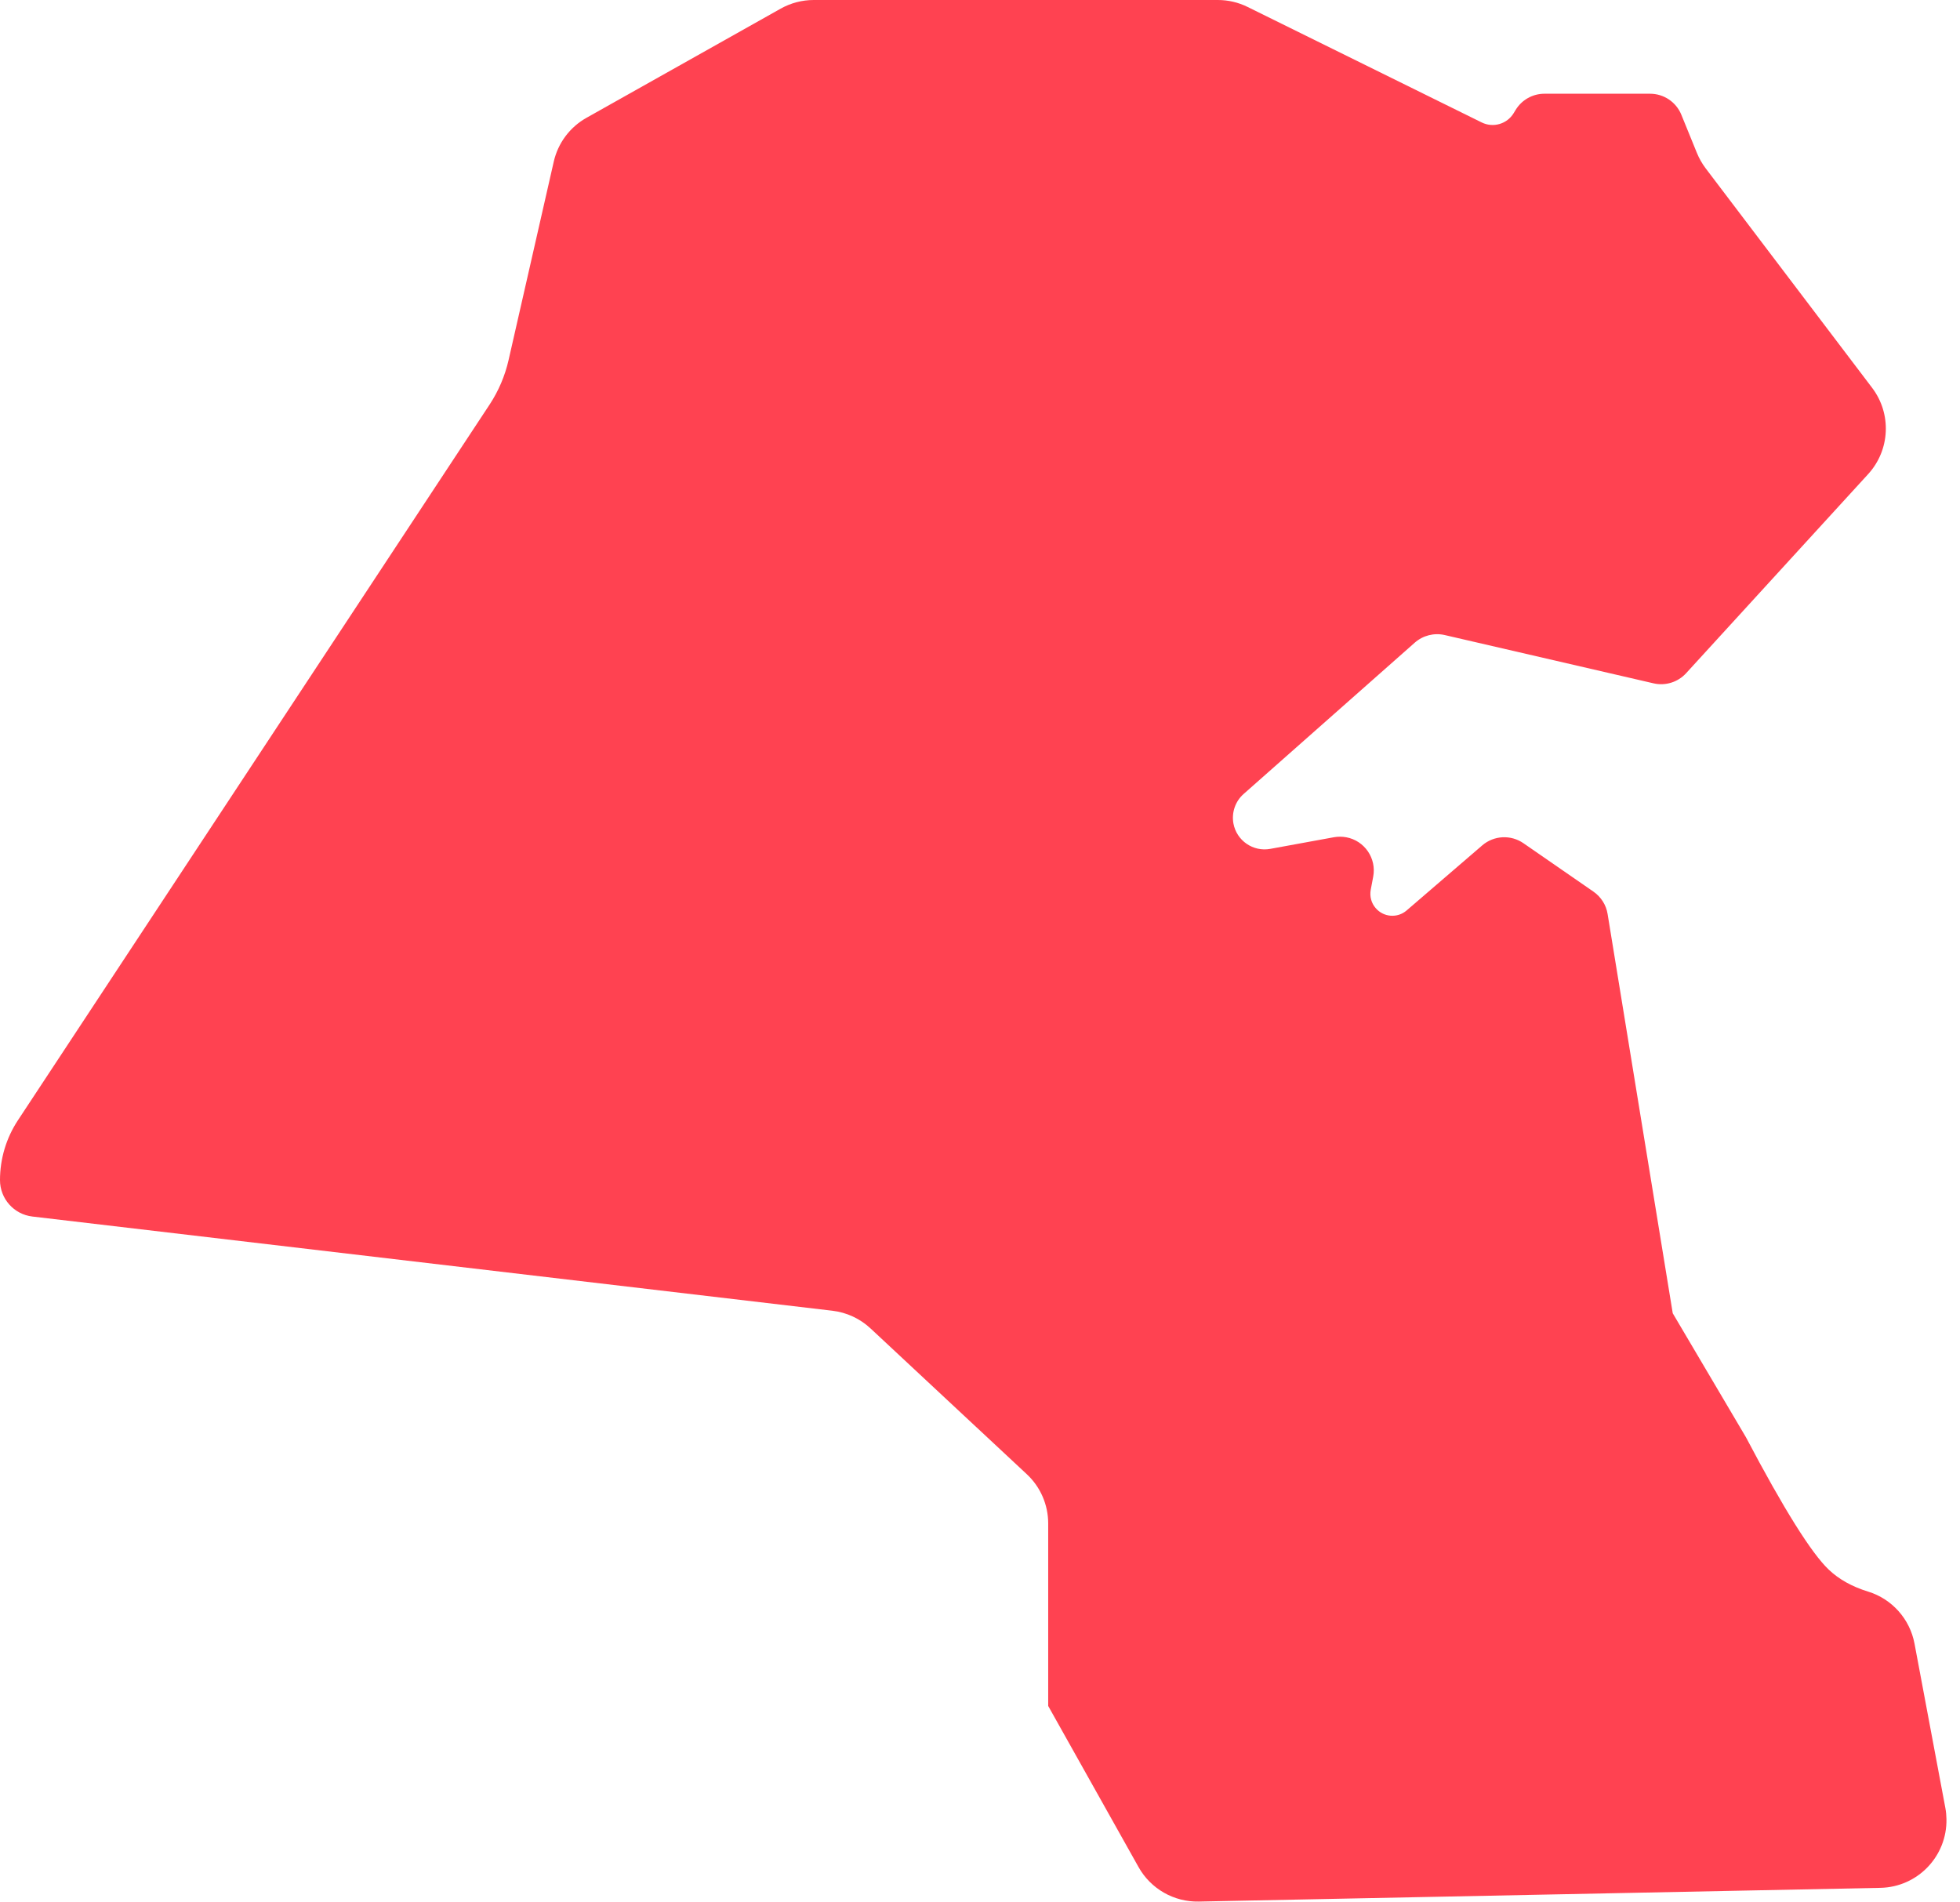 <?xml version="1.0" encoding="UTF-8"?>
<svg width="34px" height="33px" viewBox="0 0 34 33" version="1.1" xmlns="http://www.w3.org/2000/svg" xmlns:xlink="http://www.w3.org/1999/xlink">
    <!-- Generator: Sketch 55 (78076) - https://sketchapp.com -->
    <title>Kuwait_sm</title>
    <desc>Created with Sketch.</desc>
    <g id="Page-1" stroke="none" stroke-width="1" fill="none" fill-rule="evenodd">
        <g id="Artboard" transform="translate(-185, -47)" fill="#FF4251">
            <path d="M205.795,79.986 L217.619,79.748 C218.265,79.735 218.778,79.2 218.765,78.554 C218.764,78.49 218.758,78.426 218.746,78.362 L218.211,75.512 C218.131,75.085 217.821,74.737 217.406,74.609 C217.129,74.524 216.901,74.397 216.724,74.229 C216.422,73.942 215.943,73.177 215.287,71.932 L214.017,69.781 L212.887,62.855 C212.862,62.698 212.773,62.559 212.643,62.468 L211.427,61.627 C211.208,61.476 210.914,61.491 210.712,61.665 L209.4,62.794 C209.241,62.931 209,62.912 208.864,62.753 C208.788,62.666 208.757,62.549 208.778,62.435 L208.821,62.207 C208.881,61.889 208.671,61.583 208.354,61.524 C208.283,61.511 208.211,61.511 208.141,61.523 L207.036,61.725 C206.737,61.78 206.451,61.582 206.396,61.284 C206.362,61.094 206.429,60.9 206.573,60.773 L209.542,58.148 C209.684,58.023 209.877,57.974 210.061,58.016 L213.685,58.854 C213.89,58.901 214.106,58.834 214.248,58.679 L217.407,55.224 C217.788,54.807 217.817,54.178 217.476,53.728 L214.588,49.92 C214.527,49.839 214.476,49.75 214.437,49.655 L214.166,48.99 C214.076,48.77 213.862,48.626 213.624,48.626 L211.791,48.626 C211.586,48.626 211.397,48.733 211.291,48.908 L211.258,48.962 C211.143,49.152 210.902,49.222 210.703,49.124 L206.643,47.121 C206.482,47.041 206.305,47 206.125,47 L199.115,47 C198.914,47 198.717,47.052 198.542,47.15 L195.173,49.044 C194.885,49.206 194.679,49.482 194.606,49.804 L193.822,53.247 C193.76,53.52 193.649,53.78 193.495,54.015 L185.311,66.433 C185.108,66.741 185,67.102 185,67.471 L185,67.471 C185,67.794 185.241,68.065 185.562,68.103 L199.439,69.737 C199.686,69.766 199.918,69.873 200.1,70.043 L202.811,72.572 C203.049,72.793 203.183,73.103 203.183,73.427 L203.183,76.593 L204.751,79.389 C204.962,79.765 205.364,79.995 205.795,79.986 Z" id="Path-10"></path>
        </g>
    </g>
</svg>